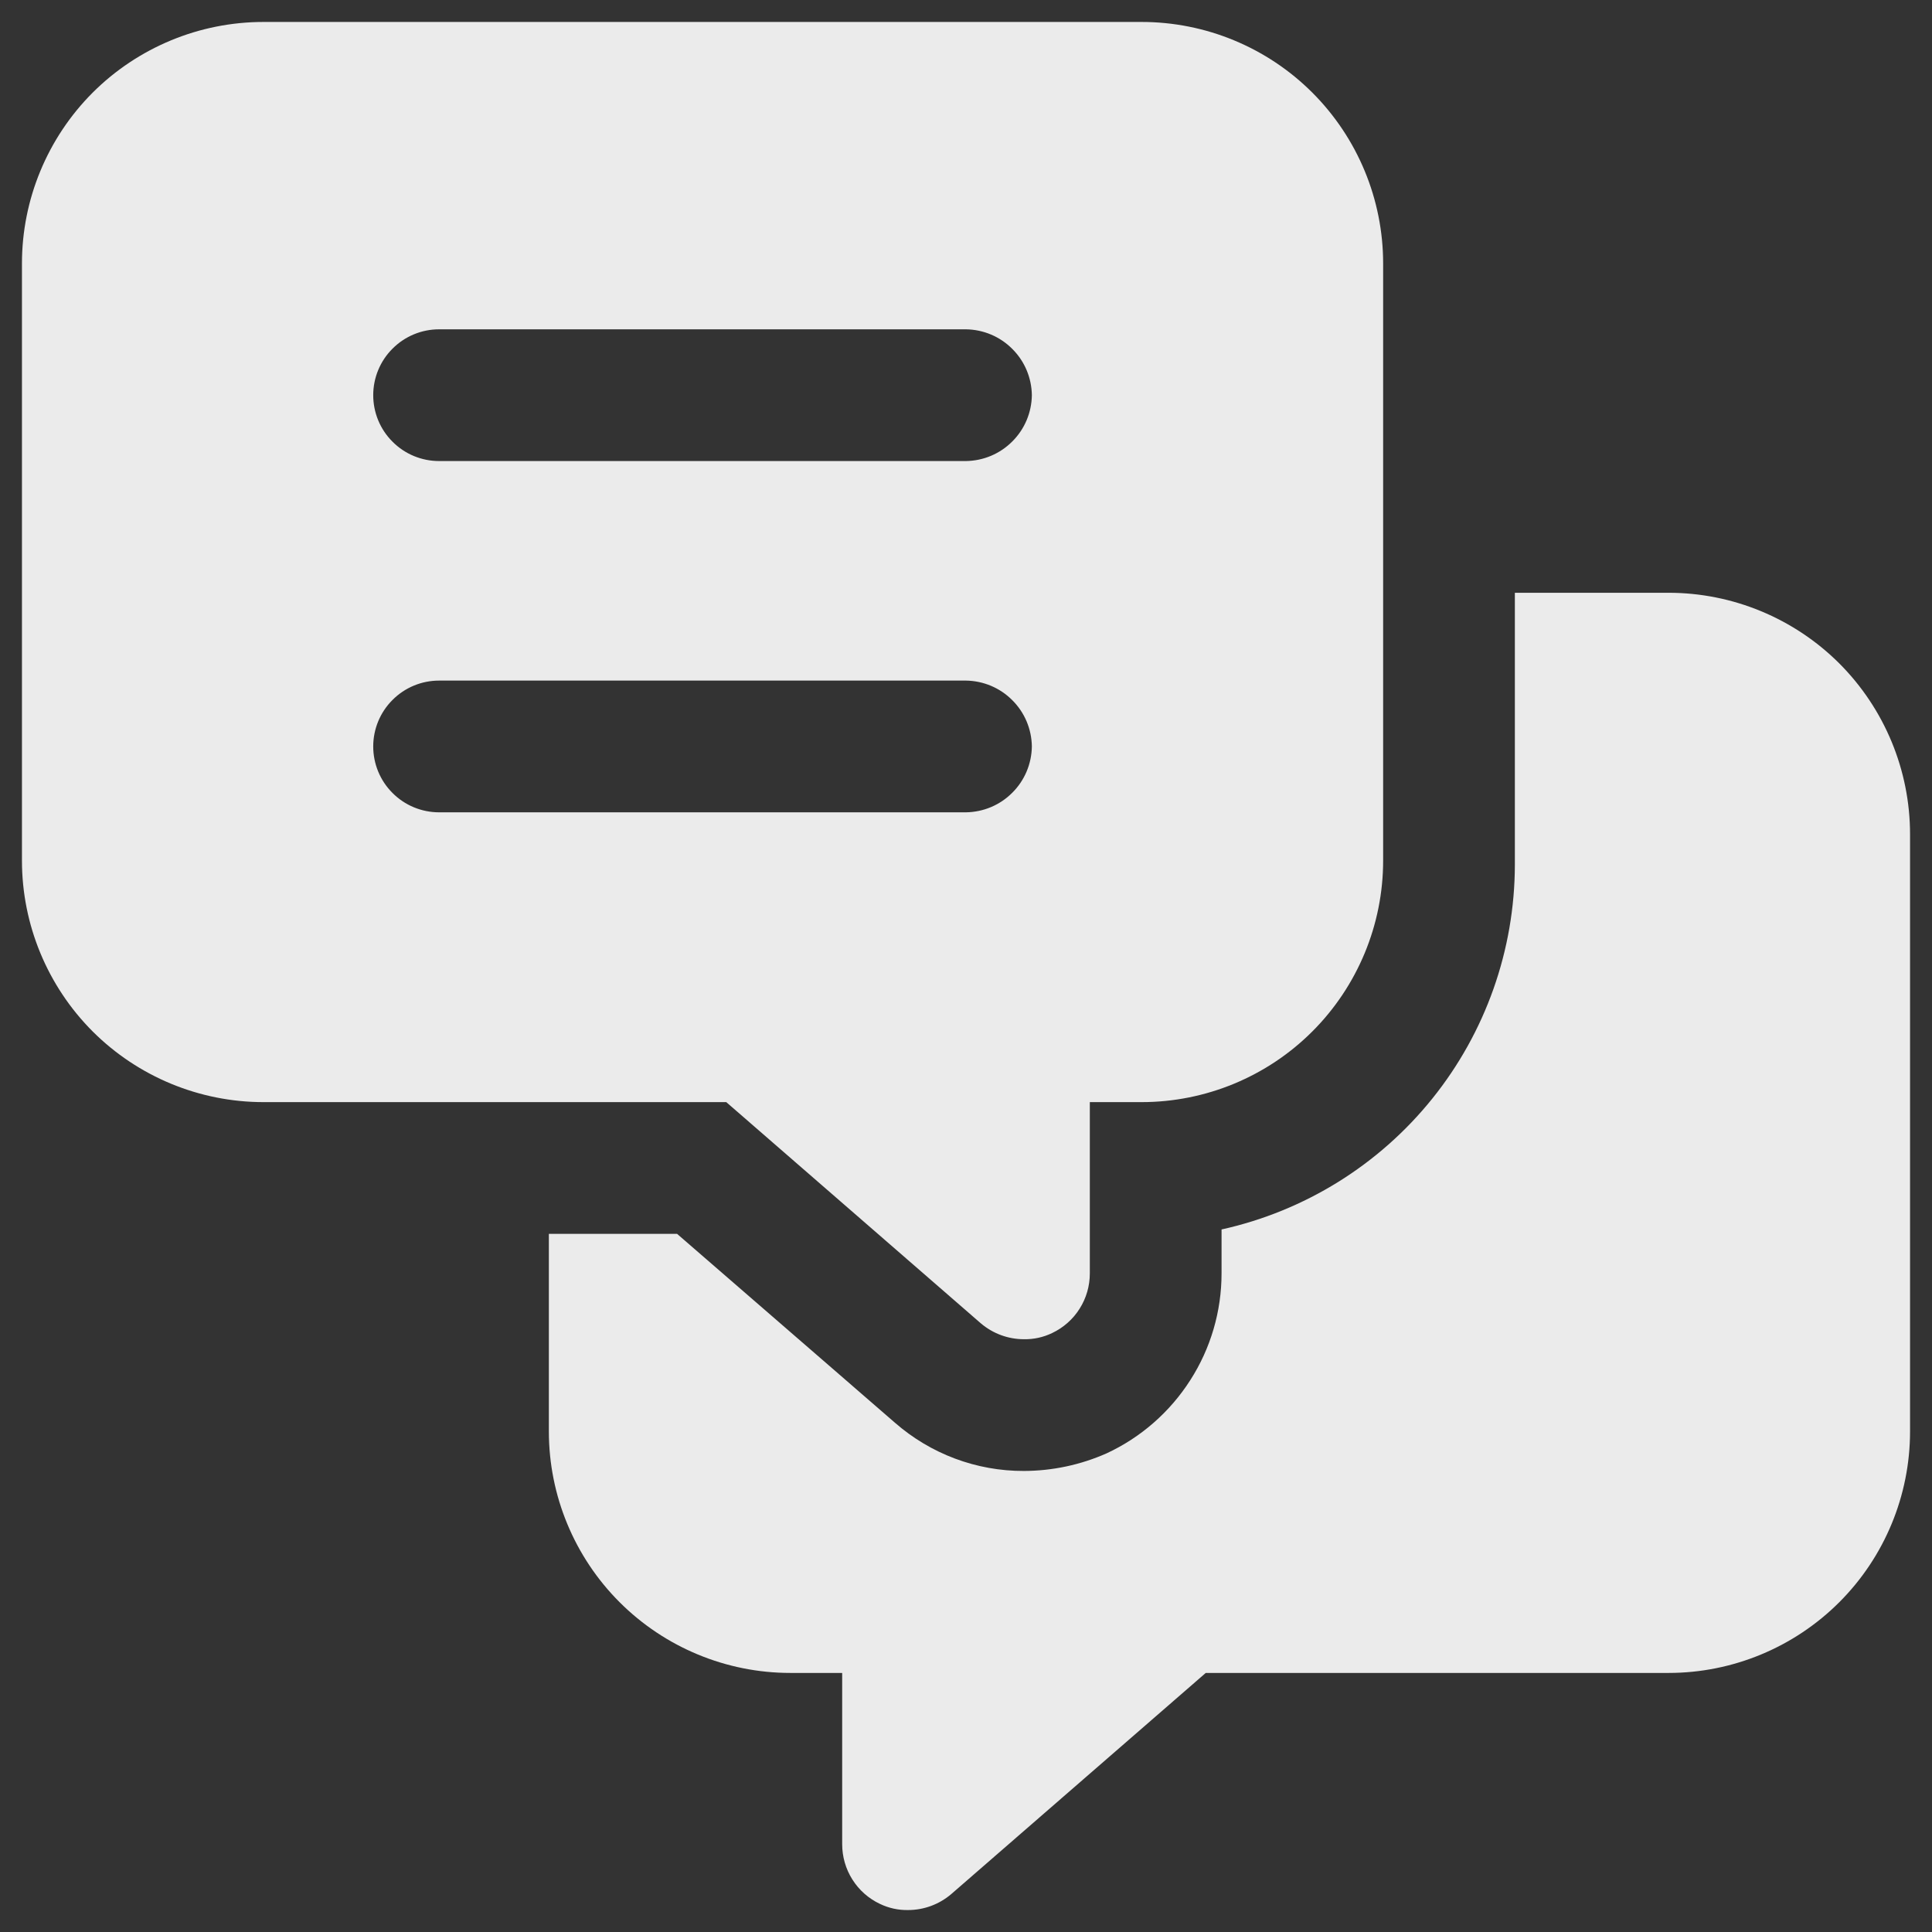 <svg width="22" height="22" viewBox="0 0 22 22" fill="none" xmlns="http://www.w3.org/2000/svg">
<rect x="0" y="0" width="22" height="22" fill="#333333" stroke="none"/>
<path d="M21.75 9.5V16.3C21.75 17.029 21.46 17.729 20.945 18.244C20.429 18.76 19.729 19.05 19 19.05H13.73L10.83 21.57C10.693 21.686 10.52 21.75 10.34 21.75C10.229 21.752 10.12 21.728 10.02 21.68C9.891 21.619 9.782 21.523 9.706 21.402C9.63 21.282 9.59 21.142 9.59 21V19.05H9C8.271 19.05 7.571 18.76 7.055 18.244C6.54 17.729 6.25 17.029 6.25 16.3V14.05H7.71L10.19 16.2C10.597 16.556 11.119 16.752 11.66 16.75C11.984 16.749 12.304 16.681 12.6 16.55C12.991 16.369 13.322 16.079 13.554 15.716C13.787 15.353 13.91 14.931 13.91 14.5V14C14.855 13.791 15.702 13.266 16.309 12.511C16.916 11.757 17.248 10.818 17.25 9.85V6.75H19C19.729 6.75 20.429 7.04 20.945 7.555C21.46 8.071 21.75 8.771 21.75 9.5ZM15.75 3V9.8C15.75 10.529 15.46 11.229 14.944 11.745C14.429 12.26 13.729 12.55 13 12.55H12.41V14.5C12.41 14.643 12.37 14.782 12.294 14.902C12.218 15.023 12.109 15.119 11.98 15.18C11.88 15.228 11.771 15.252 11.66 15.25C11.48 15.25 11.307 15.186 11.17 15.07L8.27 12.55H3C2.271 12.55 1.571 12.26 1.055 11.745C0.54 11.229 0.25 10.529 0.25 9.8V3C0.25 2.271 0.54 1.571 1.055 1.055C1.571 0.54 2.271 0.25 3 0.25H13C13.729 0.25 14.429 0.54 14.944 1.055C15.46 1.571 15.75 2.271 15.75 3ZM11.75 8.5C11.747 8.302 11.668 8.113 11.527 7.973C11.387 7.832 11.198 7.753 11 7.75H5C4.801 7.75 4.61 7.829 4.47 7.97C4.329 8.11 4.25 8.301 4.25 8.5C4.25 8.699 4.329 8.89 4.47 9.03C4.61 9.171 4.801 9.25 5 9.25H11C11.198 9.247 11.387 9.168 11.527 9.027C11.668 8.887 11.747 8.698 11.75 8.5ZM11.75 4.5C11.747 4.302 11.668 4.113 11.527 3.973C11.387 3.832 11.198 3.753 11 3.75H5C4.801 3.75 4.61 3.829 4.47 3.97C4.329 4.11 4.25 4.301 4.25 4.5C4.25 4.699 4.329 4.89 4.47 5.03C4.61 5.171 4.801 5.25 5 5.25H11C11.198 5.247 11.387 5.168 11.527 5.027C11.668 4.887 11.747 4.698 11.75 4.5Z" fill="white" fill-opacity="0.9"/>
</svg>
